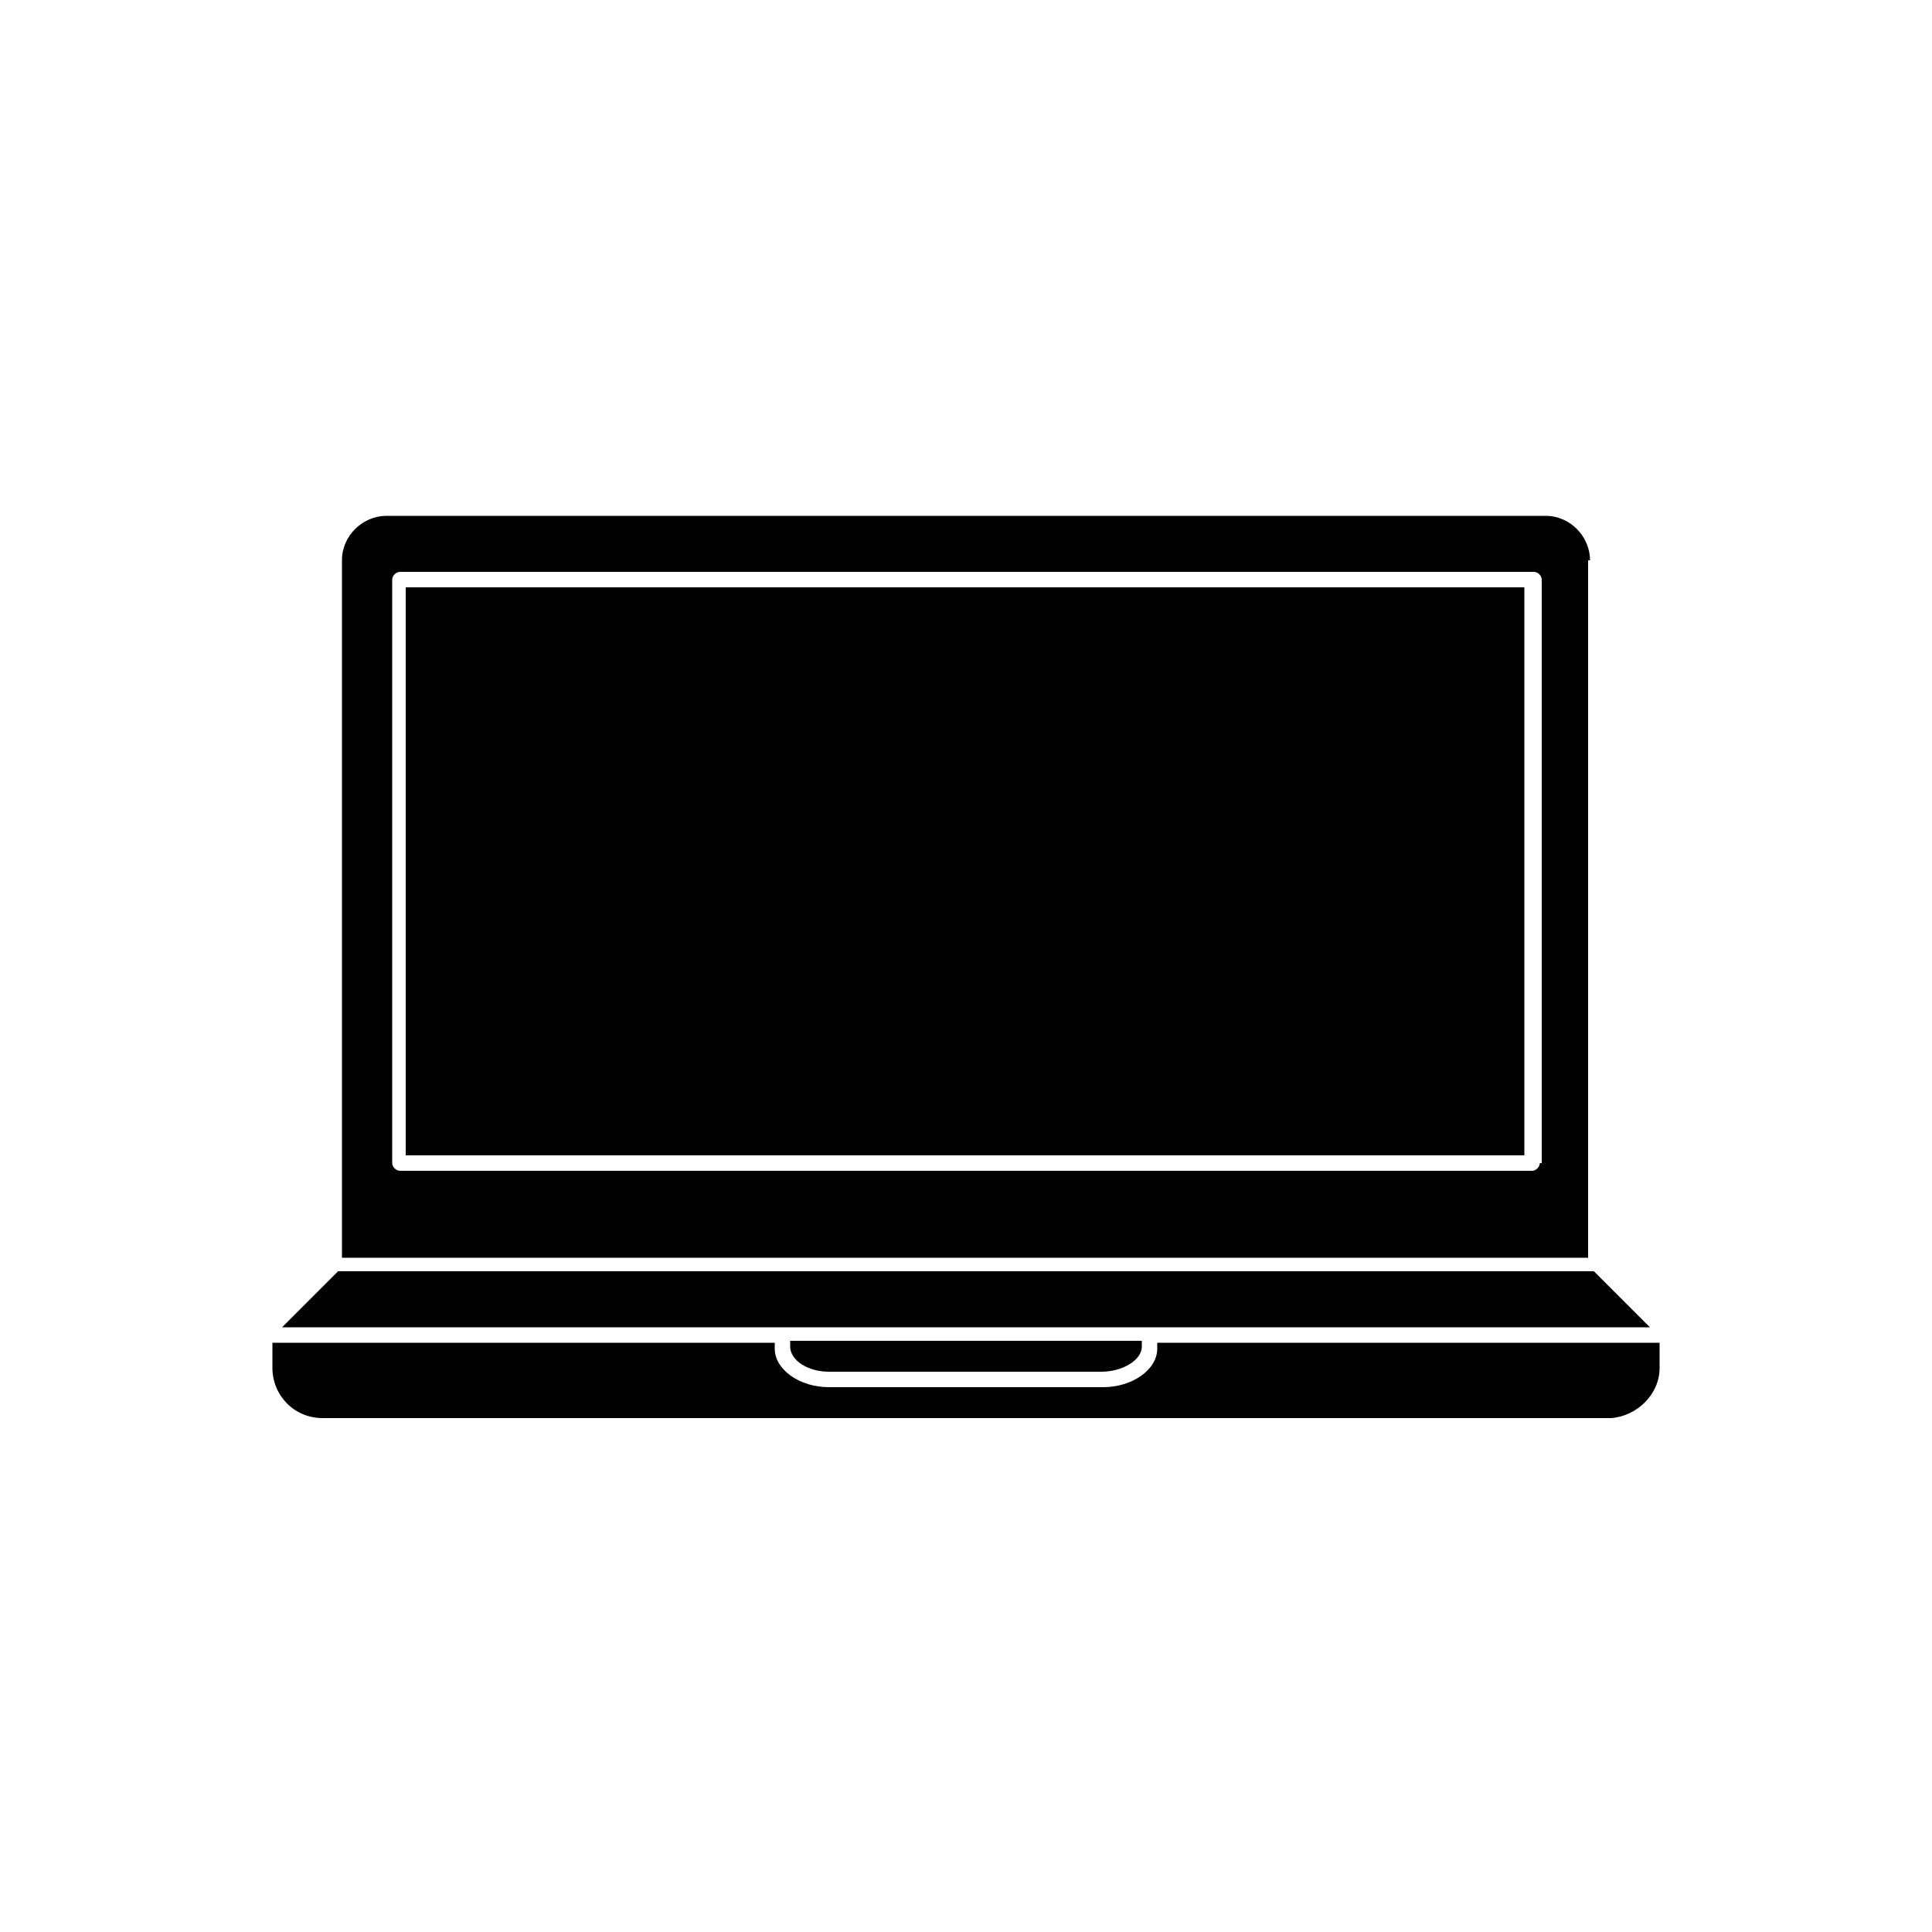 <svg xmlns="http://www.w3.org/2000/svg" xmlns:xlink="http://www.w3.org/1999/xlink" version="1.1" x="0px" y="0px" viewBox="0 0 100 100" style="enable-background:new 0 0 100 100;" xml:space="preserve"><g><path d="M42.9,71h14.1c1.1,0,2.1-0.6,2.1-1.3v-0.3H40.9v0.3C40.9,70.4,41.8,71,42.9,71z"></path><rect x="21" y="30.4" width="57.9" height="29.4"></rect><path d="M82.3,29c0-1.2-1-2.3-2.3-2.3H20c-1.2,0-2.3,1-2.3,2.3v36.1h64.5V29z M79.7,60.2c0,0.2-0.2,0.4-0.4,0.4H20.7   c-0.2,0-0.4-0.2-0.4-0.4V30c0-0.2,0.2-0.4,0.4-0.4h58.7c0.2,0,0.4,0.2,0.4,0.4V60.2z"></path><path d="M85.9,70.8v-1.3h-26v0.3c0,1.1-1.3,2-2.8,2H42.9c-1.5,0-2.8-0.9-2.8-2v-0.3h-26v1.3c0,1.4,1.1,2.6,2.6,2.6h66.7   C84.7,73.3,85.9,72.2,85.9,70.8z"></path><polygon points="17.5,65.8 14.6,68.7 40.5,68.7 59.5,68.7 85.4,68.7 82.5,65.8  "></polygon></g></svg>